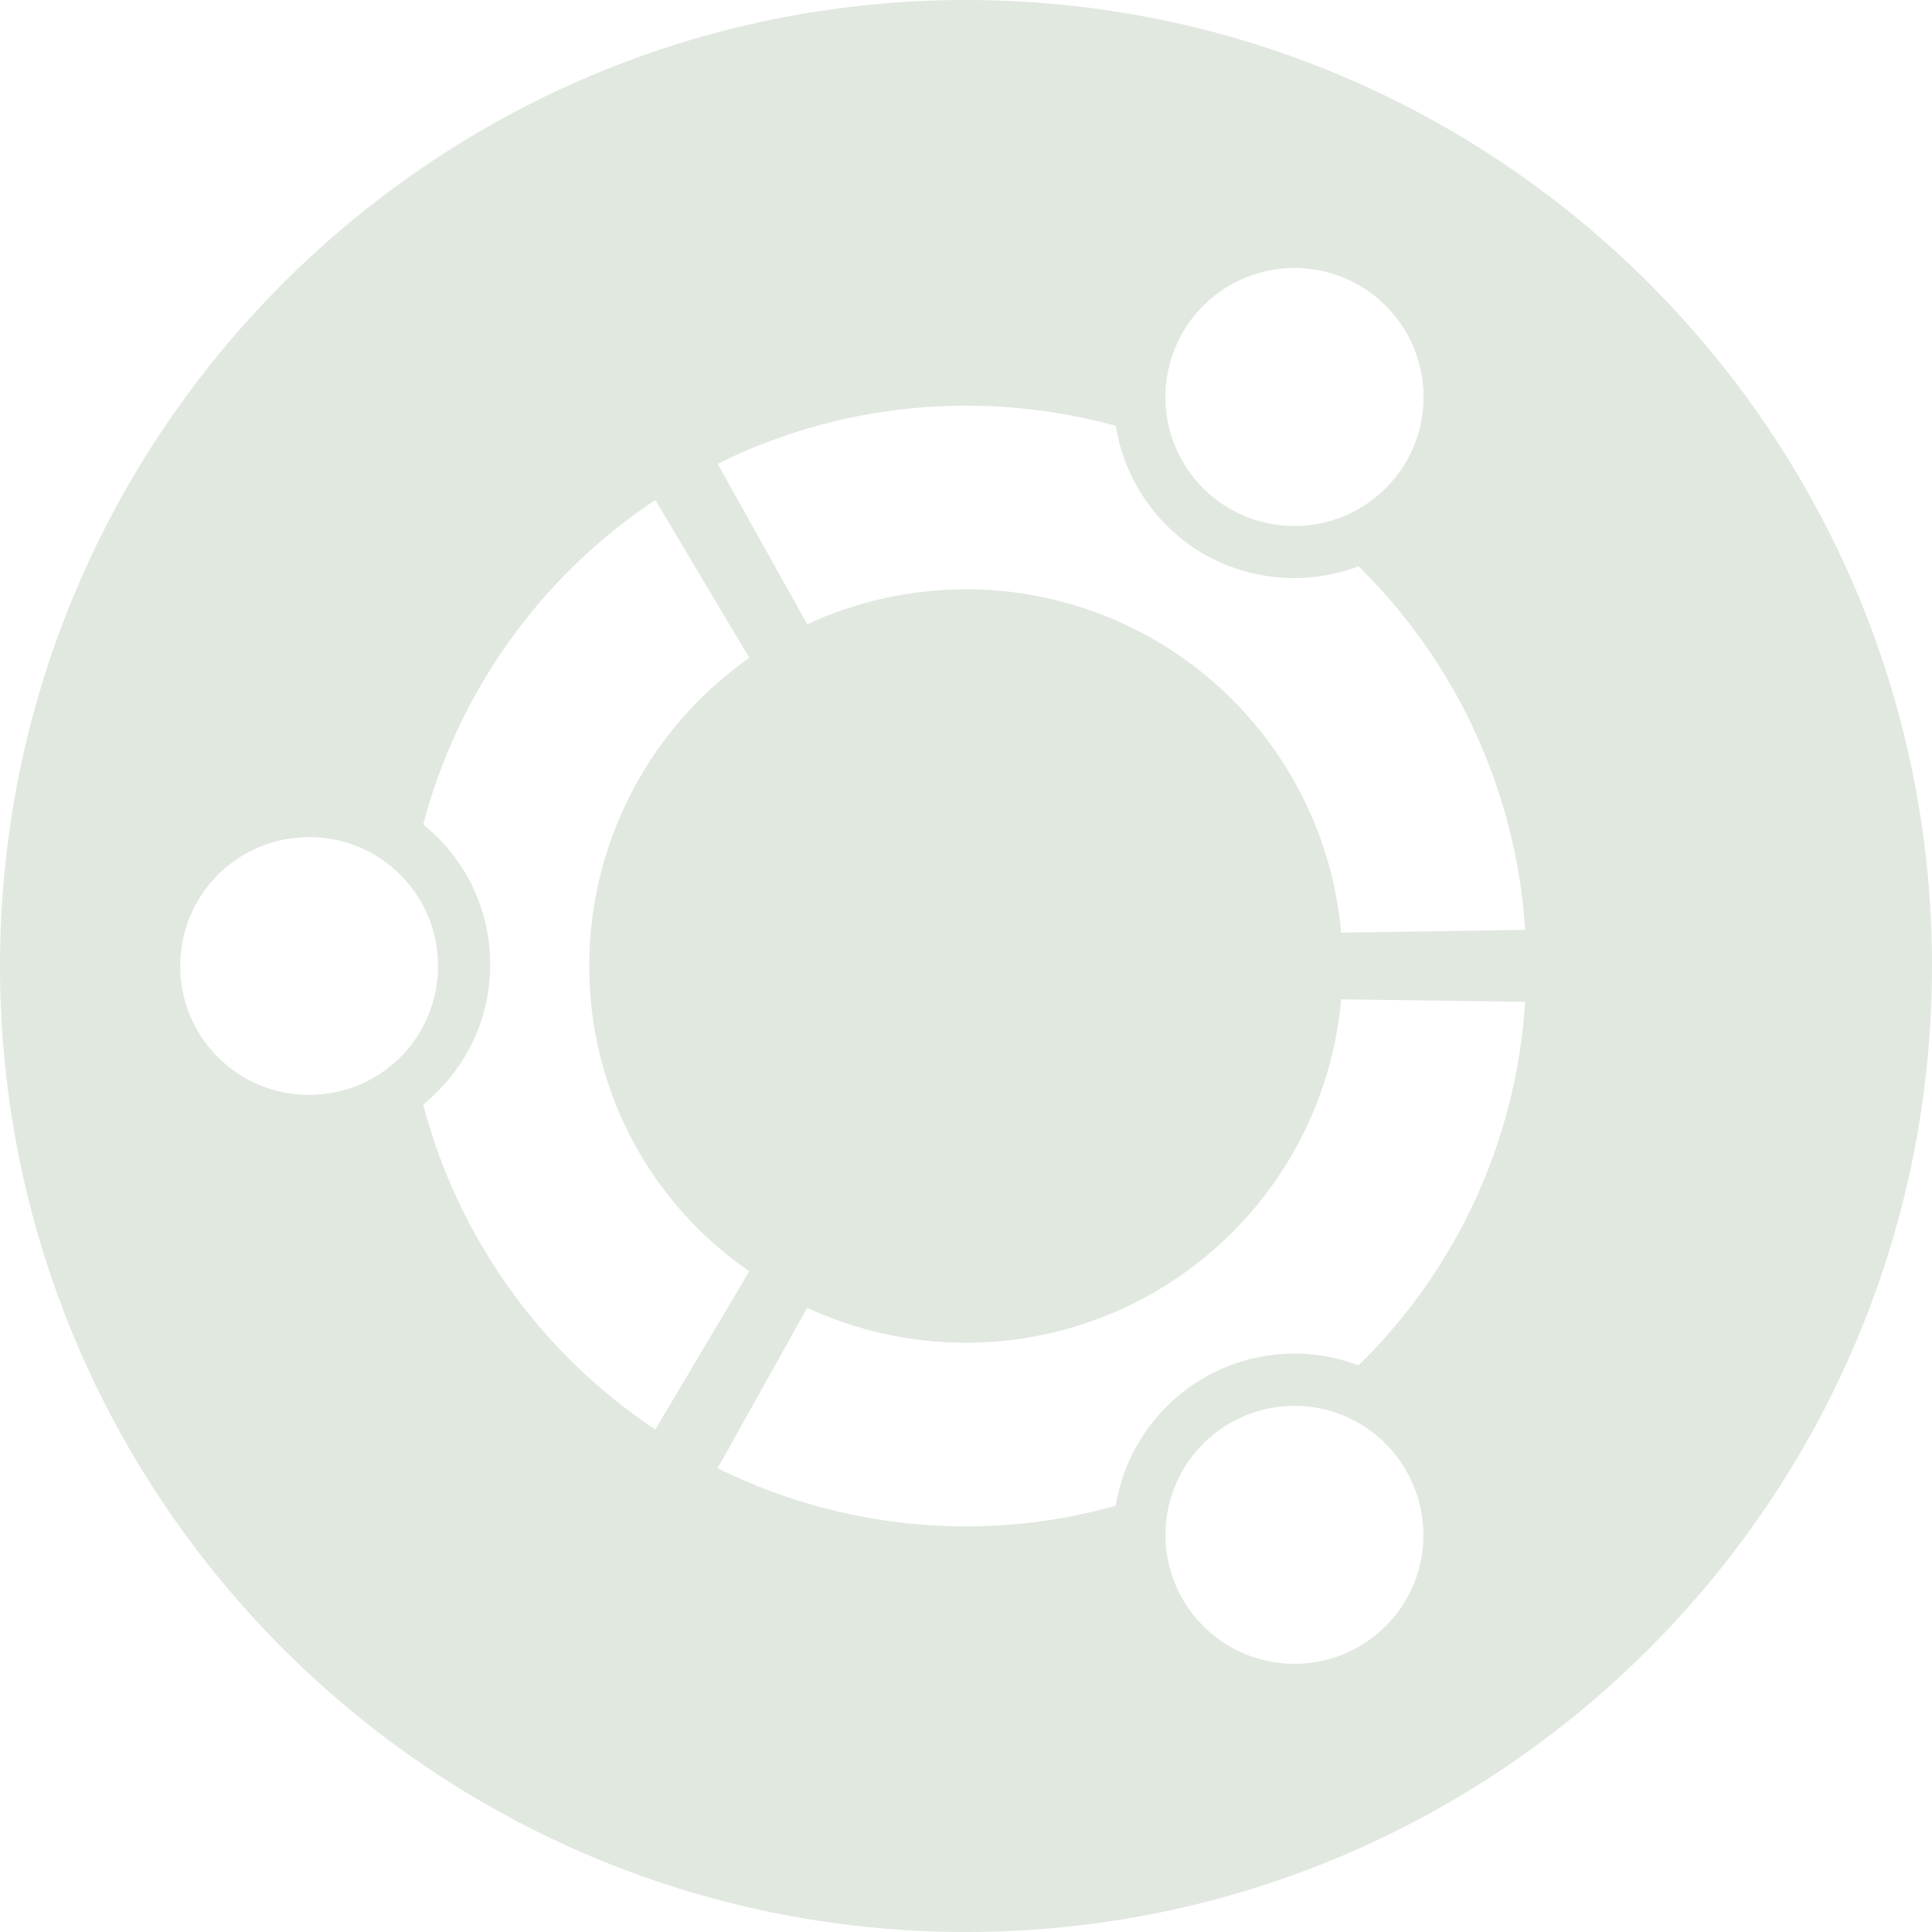 <svg width="36" height="36" viewBox="0 0 36 36" fill="none" xmlns="http://www.w3.org/2000/svg">
<path d="M18 0C27.931 0 36 8.069 36 18C36 27.931 27.931 36 18 36C8.069 36 0 27.931 0 18C0 8.069 8.069 0 18 0ZM22.916 26.52C22.365 26.839 21.962 27.364 21.798 27.98C21.634 28.596 21.721 29.252 22.04 29.804C22.36 30.356 22.885 30.758 23.501 30.922C24.117 31.086 24.773 30.999 25.325 30.68C25.598 30.522 25.838 30.312 26.029 30.062C26.221 29.811 26.362 29.525 26.443 29.22C26.524 28.916 26.544 28.598 26.502 28.285C26.46 27.972 26.357 27.671 26.198 27.398C26.041 27.125 25.831 26.884 25.581 26.692C25.33 26.5 25.045 26.358 24.74 26.277C24.435 26.195 24.117 26.175 23.804 26.216C23.491 26.258 23.189 26.361 22.916 26.52ZM18 25.02C16.978 25.02 15.969 24.799 15.041 24.37L13.372 27.358C14.811 28.071 16.395 28.442 18.001 28.442C18.968 28.442 19.906 28.307 20.79 28.055C20.871 27.562 21.06 27.093 21.343 26.682C21.627 26.27 21.998 25.927 22.43 25.676C22.863 25.425 23.347 25.274 23.846 25.233C24.344 25.193 24.846 25.264 25.314 25.442C27.152 23.646 28.258 21.233 28.419 18.668L24.991 18.621C24.836 20.368 24.032 21.994 22.738 23.178C21.444 24.363 19.754 25.02 18 25.02ZM10.98 18C10.979 16.874 11.25 15.764 11.769 14.764C12.288 13.765 13.041 12.905 13.962 12.258L12.211 9.316C10.077 10.734 8.538 12.886 7.886 15.363C8.277 15.677 8.593 16.075 8.809 16.527C9.025 16.98 9.136 17.475 9.134 17.976C9.134 19.032 8.648 19.956 7.886 20.584C8.537 23.064 10.076 25.217 12.211 26.637L13.962 23.689C13.04 23.055 12.286 22.205 11.767 21.214C11.247 20.223 10.977 19.119 10.98 18ZM5.76 15.598C4.43 15.598 3.358 16.67 3.358 18C3.358 19.33 4.43 20.402 5.76 20.402C7.09 20.402 8.162 19.33 8.162 18C8.162 16.67 7.09 15.598 5.76 15.598ZM18 10.98C19.754 10.98 21.444 11.637 22.738 12.822C24.032 14.006 24.836 15.632 24.991 17.379L28.419 17.326C28.253 14.763 27.148 12.351 25.314 10.553C24.399 10.898 23.345 10.845 22.43 10.324C21.997 10.072 21.625 9.726 21.342 9.313C21.058 8.9 20.87 8.428 20.79 7.934C19.881 7.686 18.943 7.56 18.001 7.559C16.395 7.558 14.81 7.929 13.372 8.643L15.041 11.631C15.969 11.203 16.978 10.981 18 10.981V10.98ZM22.916 9.48C23.469 9.798 24.125 9.885 24.741 9.72C25.357 9.555 25.883 9.153 26.203 8.602C26.441 8.19 26.552 7.717 26.521 7.242C26.49 6.767 26.319 6.313 26.03 5.935C25.74 5.558 25.346 5.274 24.895 5.121C24.445 4.968 23.959 4.952 23.5 5.075C23.04 5.198 22.628 5.454 22.314 5.811C22 6.169 21.799 6.611 21.736 7.083C21.674 7.554 21.753 8.034 21.963 8.46C22.173 8.887 22.505 9.242 22.916 9.48Z" fill="#E1E8E0"/>
</svg>
